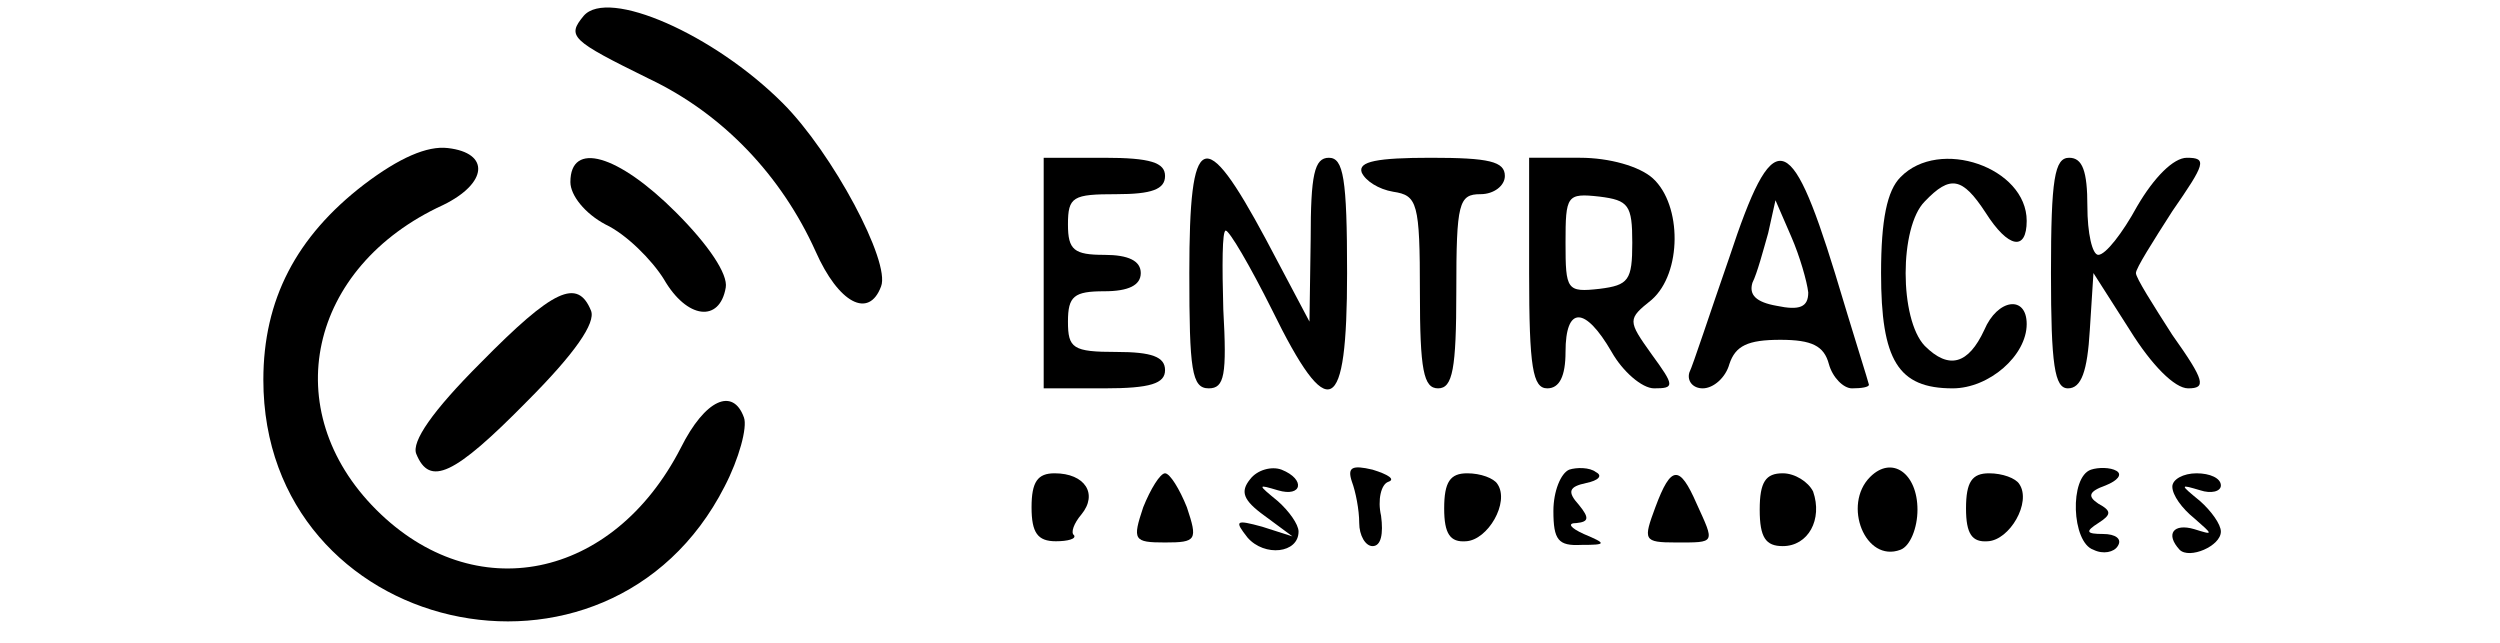 <svg version="1.0" xmlns="http://www.w3.org/2000/svg"
 width="206pt" height="53pt" viewBox="0 0 206 53"
 preserveAspectRatio="xMidYMid meet">
<g transform="translate(0,53) scale(0.1,-0.1)"
fill="#000000" stroke="none">
<path d="M481 517 c-14 -17 -11 -20 54 -52 61 -29 109 -80 137 -142 19 -43 44
-56 54 -29 8 20 -40 110 -81 151 -57 57 -144 95 -164 72z"/>
<path d="M300 378 c-56 -43 -83 -95 -83 -161 0 -211 284 -276 380 -88 12 23
19 49 16 57 -9 25 -32 15 -52 -25 -56 -109 -170 -132 -251 -51 -82 82 -56 200
55 251 37 18 39 43 4 47 -17 2 -40 -8 -69 -30z"/>
<path d="M470 380 c0 -11 12 -26 29 -35 17 -8 38 -29 48 -45 19 -33 46 -36 51
-7 2 11 -14 35 -41 62 -48 48 -87 59 -87 25z"/>
<path d="M860 305 l0 -95 50 0 c38 0 50 4 50 15 0 11 -11 15 -40 15 -36 0 -40
3 -40 25 0 21 5 25 30 25 20 0 30 5 30 15 0 10 -10 15 -30 15 -25 0 -30 4 -30
25 0 23 4 25 40 25 29 0 40 4 40 15 0 11 -12 15 -50 15 l-50 0 0 -95z"/>
<path d="M980 305 c0 -80 2 -95 16 -95 13 0 15 11 12 65 -1 36 -1 65 2 65 3 0
20 -29 38 -65 47 -96 62 -88 62 30 0 78 -3 95 -15 95 -12 0 -15 -14 -15 -67
l-1 -68 -36 68 c-51 95 -63 90 -63 -28z"/>
<path d="M1122 388 c3 -7 14 -14 26 -16 20 -3 22 -9 22 -83 0 -64 3 -79 15
-79 12 0 15 16 15 80 0 73 2 80 20 80 11 0 20 7 20 15 0 12 -13 15 -61 15 -44
0 -60 -3 -57 -12z"/>
<path d="M1260 305 c0 -78 3 -95 15 -95 10 0 15 10 15 30 0 38 16 38 38 0 9
-16 25 -30 35 -30 17 0 17 2 -2 28 -20 28 -20 29 0 45 25 22 25 78 1 100 -11
10 -36 17 -60 17 l-42 0 0 -95z m85 25 c0 -31 -3 -35 -27 -38 -27 -3 -28 -1
-28 38 0 39 1 41 28 38 24 -3 27 -7 27 -38z"/>
<path d="M1425 318 c-16 -46 -30 -89 -33 -95 -2 -7 3 -13 11 -13 9 0 19 9 22
20 5 15 15 20 42 20 26 0 36 -5 40 -20 3 -11 12 -20 19 -20 8 0 14 1 14 3 0 1
-13 42 -28 92 -37 120 -51 122 -87 13z m65 -29 c0 -12 -7 -15 -26 -11 -17 3
-23 9 -20 19 4 8 9 27 13 41 l6 27 13 -30 c7 -16 13 -37 14 -46z"/>
<path d="M1566 384 c-11 -11 -16 -35 -16 -79 0 -72 14 -95 59 -95 30 0 61 27
61 53 0 24 -24 21 -35 -5 -13 -28 -29 -33 -49 -13 -21 22 -21 98 0 119 21 22
31 20 50 -9 19 -30 34 -32 34 -7 0 44 -72 69 -104 36z"/>
<path d="M1690 305 c0 -76 3 -95 14 -95 11 0 16 14 18 48 l3 47 30 -47 c18
-29 37 -48 48 -48 15 0 14 6 -13 44 -16 25 -30 47 -30 51 0 4 14 26 30 51 27
39 29 44 12 44 -11 0 -27 -16 -41 -40 -12 -22 -26 -40 -32 -40 -5 0 -9 18 -9
40 0 29 -4 40 -15 40 -12 0 -15 -17 -15 -95z"/>
<path d="M396 231 c-40 -40 -57 -65 -53 -75 11 -27 31 -18 91 43 40 40 57 65
53 75 -11 27 -31 18 -91 -43z"/>
<path d="M1030 135 c-8 -10 -6 -17 12 -30 l23 -17 -25 8 c-22 6 -23 5 -12 -9
14 -16 42 -13 42 5 0 6 -8 17 -17 25 -17 14 -17 14 0 9 20 -6 23 9 3 17 -8 3
-20 0 -26 -8z"/>
<path d="M1114 133 c3 -8 6 -23 6 -34 0 -10 5 -19 11 -19 7 0 9 10 7 25 -3 13
0 26 6 28 6 2 0 6 -13 10 -17 4 -21 2 -17 -10z"/>
<path d="M1293 143 c-7 -3 -13 -18 -13 -34 0 -24 4 -29 23 -28 21 0 21 1 2 9
-11 5 -14 9 -6 9 10 1 11 4 2 15 -10 11 -8 15 6 18 10 2 14 6 8 9 -5 4 -16 4
-22 2z"/>
<path d="M1541 137 c-23 -23 -4 -71 25 -60 8 3 14 18 14 33 0 30 -21 45 -39
27z"/>
<path d="M1723 143 c-18 -6 -16 -60 2 -66 8 -4 17 -2 20 3 4 6 -2 10 -12 10
-14 0 -15 2 -4 9 11 7 11 10 0 16 -9 6 -8 10 6 15 10 4 14 9 9 12 -5 3 -15 3
-21 1z"/>
<path d="M850 112 c0 -21 5 -28 20 -28 10 0 17 2 15 5 -3 2 0 10 6 17 14 17 3
34 -22 34 -14 0 -19 -7 -19 -28z"/>
<path d="M942 112 c-9 -27 -8 -29 18 -29 26 0 27 2 18 29 -6 15 -14 28 -18 28
-4 0 -12 -13 -18 -28z"/>
<path d="M1190 111 c0 -21 5 -28 18 -27 18 1 36 32 26 47 -3 5 -14 9 -25 9
-14 0 -19 -7 -19 -29z"/>
<path d="M1364 112 c-10 -27 -10 -29 17 -29 33 0 32 -1 17 32 -14 32 -21 32
-34 -3z"/>
<path d="M1450 110 c0 -23 5 -30 19 -30 21 0 33 22 25 45 -4 8 -15 15 -25 15
-14 0 -19 -7 -19 -30z"/>
<path d="M1620 111 c0 -21 5 -28 18 -27 18 1 36 32 26 47 -3 5 -14 9 -25 9
-14 0 -19 -7 -19 -29z"/>
<path d="M1790 129 c0 -7 8 -18 18 -26 16 -14 16 -14 0 -9 -17 5 -24 -4 -12
-17 8 -8 34 3 34 15 0 6 -8 17 -17 25 -17 14 -17 14 0 9 9 -3 17 -1 17 4 0 6
-9 10 -20 10 -11 0 -20 -5 -20 -11z"/>
</g>
</svg>
